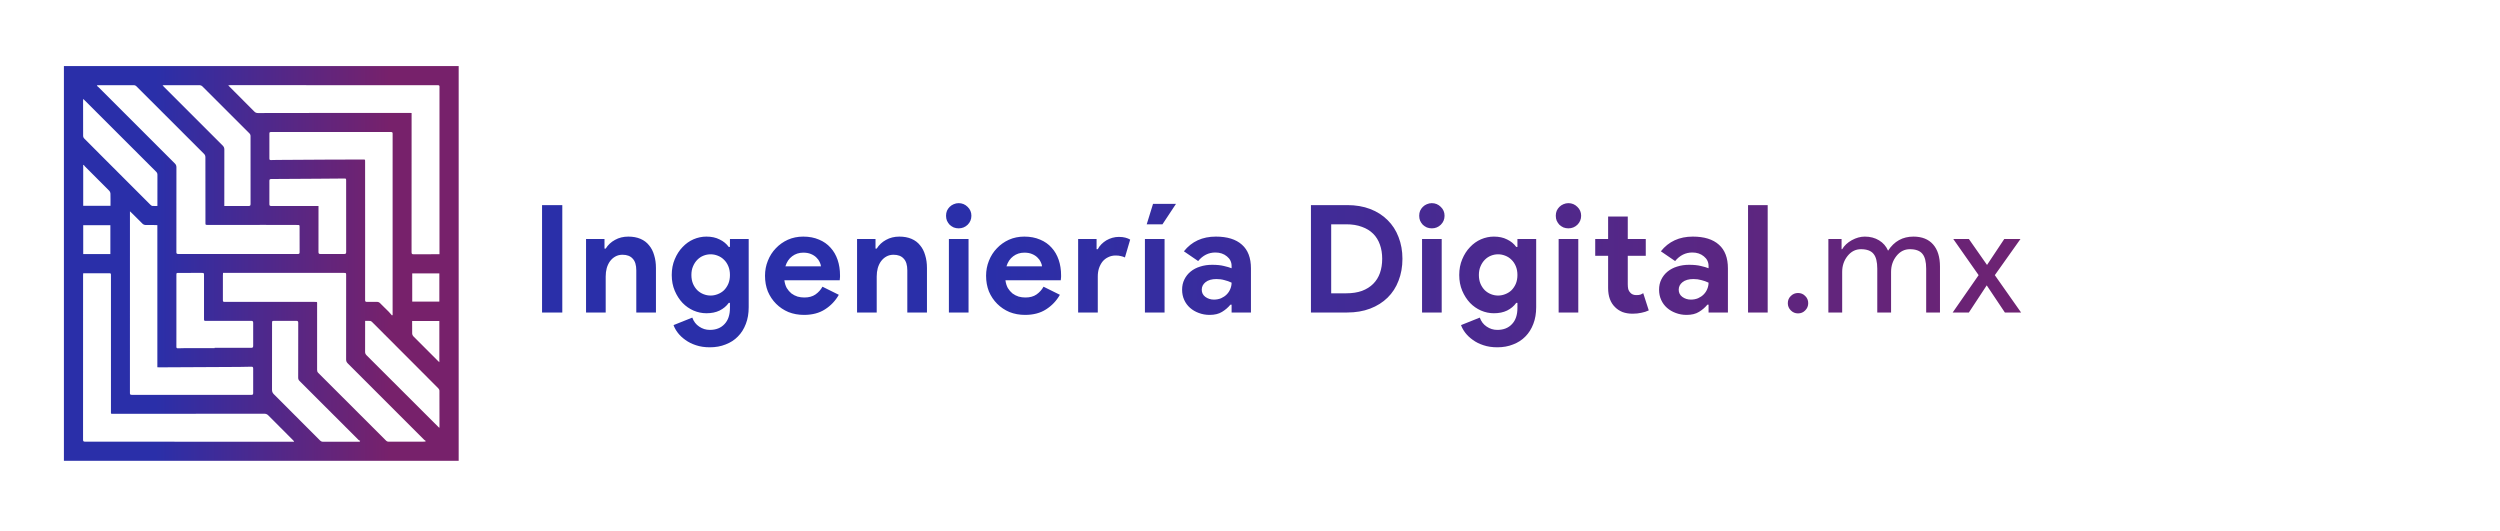 <svg width="400" height="85" viewBox="0 0 400 85" fill="none" xmlns="http://www.w3.org/2000/svg">
<path d="M86.728 32.816H89.968V50H86.728V32.816ZM96.719 39.776H96.911C97.279 39.184 97.775 38.72 98.399 38.384C99.023 38.032 99.735 37.856 100.535 37.856C101.271 37.856 101.919 37.976 102.479 38.216C103.039 38.456 103.495 38.8 103.847 39.248C104.215 39.68 104.487 40.208 104.663 40.832C104.855 41.44 104.951 42.12 104.951 42.872V50H101.807V43.256C101.807 42.408 101.615 41.784 101.231 41.384C100.863 40.968 100.319 40.76 99.599 40.76C99.167 40.76 98.783 40.856 98.447 41.048C98.127 41.224 97.847 41.472 97.607 41.792C97.383 42.096 97.207 42.464 97.079 42.896C96.967 43.312 96.911 43.76 96.911 44.24V50H93.767V38.24H96.719V39.776ZM113.575 55.568C112.743 55.568 111.999 55.456 111.343 55.232C110.703 55.024 110.143 54.744 109.663 54.392C109.183 54.056 108.783 53.68 108.463 53.264C108.143 52.848 107.911 52.432 107.767 52.016L110.767 50.816C110.991 51.44 111.359 51.92 111.871 52.256C112.383 52.608 112.951 52.784 113.575 52.784C114.567 52.784 115.351 52.472 115.927 51.848C116.503 51.24 116.791 50.384 116.791 49.28V48.464H116.599C116.231 48.976 115.743 49.384 115.135 49.688C114.543 49.976 113.839 50.12 113.023 50.12C112.319 50.12 111.631 49.976 110.959 49.688C110.303 49.4 109.719 48.992 109.207 48.464C108.695 47.92 108.279 47.272 107.959 46.52C107.639 45.768 107.479 44.928 107.479 44C107.479 43.072 107.639 42.232 107.959 41.48C108.279 40.712 108.695 40.064 109.207 39.536C109.719 38.992 110.303 38.576 110.959 38.288C111.631 38 112.319 37.856 113.023 37.856C113.839 37.856 114.543 38.008 115.135 38.312C115.743 38.6 116.231 39 116.599 39.512H116.791V38.24H119.791V49.16C119.791 50.152 119.639 51.04 119.335 51.824C119.031 52.624 118.607 53.296 118.063 53.84C117.519 54.4 116.863 54.824 116.095 55.112C115.343 55.416 114.503 55.568 113.575 55.568ZM113.695 47.288C114.079 47.288 114.455 47.216 114.823 47.072C115.207 46.928 115.543 46.72 115.831 46.448C116.119 46.16 116.351 45.816 116.527 45.416C116.703 45 116.791 44.528 116.791 44C116.791 43.472 116.703 43 116.527 42.584C116.351 42.168 116.119 41.824 115.831 41.552C115.543 41.264 115.207 41.048 114.823 40.904C114.455 40.76 114.079 40.688 113.695 40.688C113.311 40.688 112.935 40.76 112.567 40.904C112.199 41.048 111.871 41.264 111.583 41.552C111.295 41.84 111.063 42.192 110.887 42.608C110.711 43.008 110.623 43.472 110.623 44C110.623 44.528 110.711 45 110.887 45.416C111.063 45.816 111.295 46.16 111.583 46.448C111.871 46.72 112.199 46.928 112.567 47.072C112.935 47.216 113.311 47.288 113.695 47.288ZM134.21 47.168C133.666 48.128 132.93 48.904 132.002 49.496C131.09 50.088 129.97 50.384 128.642 50.384C127.746 50.384 126.914 50.232 126.146 49.928C125.394 49.608 124.738 49.168 124.178 48.608C123.618 48.048 123.178 47.392 122.858 46.64C122.554 45.872 122.402 45.032 122.402 44.12C122.402 43.272 122.554 42.472 122.858 41.72C123.162 40.952 123.586 40.288 124.13 39.728C124.674 39.152 125.314 38.696 126.05 38.36C126.802 38.024 127.626 37.856 128.522 37.856C129.466 37.856 130.306 38.016 131.042 38.336C131.778 38.64 132.394 39.072 132.89 39.632C133.386 40.176 133.762 40.824 134.018 41.576C134.274 42.328 134.402 43.144 134.402 44.024C134.402 44.136 134.402 44.232 134.402 44.312C134.386 44.408 134.378 44.496 134.378 44.576C134.362 44.656 134.354 44.744 134.354 44.84H125.498C125.562 45.32 125.69 45.736 125.882 46.088C126.09 46.424 126.338 46.712 126.626 46.952C126.93 47.176 127.258 47.344 127.61 47.456C127.962 47.552 128.322 47.6 128.69 47.6C129.41 47.6 130.002 47.44 130.466 47.12C130.946 46.784 131.322 46.368 131.594 45.872L134.21 47.168ZM131.354 42.608C131.338 42.4 131.266 42.168 131.138 41.912C131.026 41.656 130.85 41.416 130.61 41.192C130.386 40.968 130.098 40.784 129.746 40.64C129.41 40.496 129.002 40.424 128.522 40.424C127.85 40.424 127.258 40.616 126.746 41C126.234 41.384 125.874 41.92 125.666 42.608H131.354ZM140.082 39.776H140.274C140.642 39.184 141.138 38.72 141.762 38.384C142.386 38.032 143.098 37.856 143.898 37.856C144.634 37.856 145.282 37.976 145.842 38.216C146.402 38.456 146.858 38.8 147.21 39.248C147.578 39.68 147.85 40.208 148.026 40.832C148.218 41.44 148.314 42.12 148.314 42.872V50H145.17V43.256C145.17 42.408 144.978 41.784 144.594 41.384C144.226 40.968 143.682 40.76 142.962 40.76C142.53 40.76 142.146 40.856 141.81 41.048C141.49 41.224 141.21 41.472 140.97 41.792C140.746 42.096 140.57 42.464 140.442 42.896C140.33 43.312 140.274 43.76 140.274 44.24V50H137.13V38.24H140.082V39.776ZM153.383 36.536C153.111 36.536 152.847 36.488 152.591 36.392C152.351 36.28 152.135 36.136 151.943 35.96C151.767 35.768 151.623 35.552 151.511 35.312C151.415 35.072 151.367 34.808 151.367 34.52C151.367 34.232 151.415 33.968 151.511 33.728C151.623 33.488 151.767 33.28 151.943 33.104C152.135 32.912 152.351 32.768 152.591 32.672C152.847 32.56 153.111 32.504 153.383 32.504C153.943 32.504 154.423 32.704 154.823 33.104C155.223 33.488 155.423 33.96 155.423 34.52C155.423 35.08 155.223 35.56 154.823 35.96C154.423 36.344 153.943 36.536 153.383 36.536ZM151.823 50V38.24H154.967V50H151.823ZM169.581 47.168C169.037 48.128 168.301 48.904 167.373 49.496C166.461 50.088 165.341 50.384 164.013 50.384C163.117 50.384 162.285 50.232 161.517 49.928C160.765 49.608 160.109 49.168 159.549 48.608C158.989 48.048 158.549 47.392 158.229 46.64C157.925 45.872 157.773 45.032 157.773 44.12C157.773 43.272 157.925 42.472 158.229 41.72C158.533 40.952 158.957 40.288 159.501 39.728C160.045 39.152 160.685 38.696 161.421 38.36C162.173 38.024 162.997 37.856 163.893 37.856C164.837 37.856 165.677 38.016 166.413 38.336C167.149 38.64 167.765 39.072 168.261 39.632C168.757 40.176 169.133 40.824 169.389 41.576C169.645 42.328 169.773 43.144 169.773 44.024C169.773 44.136 169.773 44.232 169.773 44.312C169.757 44.408 169.749 44.496 169.749 44.576C169.733 44.656 169.725 44.744 169.725 44.84H160.869C160.933 45.32 161.061 45.736 161.253 46.088C161.461 46.424 161.709 46.712 161.997 46.952C162.301 47.176 162.629 47.344 162.981 47.456C163.333 47.552 163.693 47.6 164.061 47.6C164.781 47.6 165.373 47.44 165.837 47.12C166.317 46.784 166.693 46.368 166.965 45.872L169.581 47.168ZM166.725 42.608C166.709 42.4 166.637 42.168 166.509 41.912C166.397 41.656 166.221 41.416 165.981 41.192C165.757 40.968 165.469 40.784 165.117 40.64C164.781 40.496 164.373 40.424 163.893 40.424C163.221 40.424 162.629 40.616 162.117 41C161.605 41.384 161.245 41.92 161.037 42.608H166.725ZM172.501 38.24H175.453V39.872H175.645C175.789 39.584 175.981 39.32 176.221 39.08C176.461 38.84 176.725 38.632 177.013 38.456C177.317 38.28 177.637 38.144 177.973 38.048C178.325 37.952 178.669 37.904 179.005 37.904C179.421 37.904 179.773 37.944 180.061 38.024C180.365 38.104 180.621 38.208 180.829 38.336L179.989 41.192C179.797 41.096 179.581 41.024 179.341 40.976C179.117 40.912 178.837 40.88 178.501 40.88C178.069 40.88 177.677 40.968 177.325 41.144C176.973 41.304 176.669 41.536 176.413 41.84C176.173 42.144 175.981 42.504 175.837 42.92C175.709 43.32 175.645 43.76 175.645 44.24V50H172.501V38.24ZM183.475 35.888L184.483 32.624H188.155L185.995 35.888H183.475ZM183.187 50V38.24H186.331V50H183.187ZM197.056 48.752H196.864C196.496 49.2 196.048 49.584 195.52 49.904C195.008 50.224 194.344 50.384 193.528 50.384C192.92 50.384 192.344 50.28 191.8 50.072C191.272 49.88 190.808 49.608 190.408 49.256C190.008 48.904 189.696 48.48 189.472 47.984C189.248 47.488 189.136 46.944 189.136 46.352C189.136 45.744 189.256 45.2 189.496 44.72C189.736 44.224 190.072 43.8 190.504 43.448C190.936 43.096 191.44 42.832 192.016 42.656C192.608 42.464 193.248 42.368 193.936 42.368C194.704 42.368 195.336 42.432 195.832 42.56C196.328 42.672 196.736 42.792 197.056 42.92V42.56C197.056 41.936 196.808 41.424 196.312 41.024C195.816 40.608 195.2 40.4 194.464 40.4C193.376 40.4 192.456 40.856 191.704 41.768L189.424 40.208C190.672 38.64 192.376 37.856 194.536 37.856C196.36 37.856 197.752 38.288 198.712 39.152C199.672 40 200.152 41.264 200.152 42.944V50H197.056V48.752ZM197.056 45.224C196.688 45.048 196.304 44.912 195.904 44.816C195.52 44.704 195.096 44.648 194.632 44.648C193.88 44.648 193.296 44.816 192.88 45.152C192.48 45.472 192.28 45.872 192.28 46.352C192.28 46.832 192.472 47.216 192.856 47.504C193.256 47.792 193.712 47.936 194.224 47.936C194.64 47.936 195.024 47.864 195.376 47.72C195.728 47.56 196.024 47.36 196.264 47.12C196.52 46.864 196.712 46.576 196.84 46.256C196.984 45.92 197.056 45.576 197.056 45.224ZM209.75 32.816H215.558C216.918 32.816 218.142 33.024 219.23 33.44C220.318 33.856 221.246 34.448 222.014 35.216C222.782 35.968 223.366 36.872 223.766 37.928C224.182 38.984 224.39 40.144 224.39 41.408C224.39 42.688 224.182 43.856 223.766 44.912C223.366 45.968 222.782 46.872 222.014 47.624C221.246 48.376 220.318 48.96 219.23 49.376C218.142 49.792 216.918 50 215.558 50H209.75V32.816ZM215.414 46.928C216.358 46.928 217.19 46.8 217.91 46.544C218.63 46.272 219.23 45.896 219.71 45.416C220.19 44.936 220.55 44.36 220.79 43.688C221.03 43 221.15 42.24 221.15 41.408C221.15 40.576 221.03 39.824 220.79 39.152C220.55 38.464 220.19 37.88 219.71 37.4C219.23 36.92 218.63 36.552 217.91 36.296C217.19 36.024 216.358 35.888 215.414 35.888H212.99V46.928H215.414ZM229.088 36.536C228.816 36.536 228.552 36.488 228.296 36.392C228.056 36.28 227.84 36.136 227.648 35.96C227.472 35.768 227.328 35.552 227.216 35.312C227.12 35.072 227.072 34.808 227.072 34.52C227.072 34.232 227.12 33.968 227.216 33.728C227.328 33.488 227.472 33.28 227.648 33.104C227.84 32.912 228.056 32.768 228.296 32.672C228.552 32.56 228.816 32.504 229.088 32.504C229.648 32.504 230.128 32.704 230.528 33.104C230.928 33.488 231.128 33.96 231.128 34.52C231.128 35.08 230.928 35.56 230.528 35.96C230.128 36.344 229.648 36.536 229.088 36.536ZM227.528 50V38.24H230.672V50H227.528ZM239.573 55.568C238.741 55.568 237.997 55.456 237.341 55.232C236.701 55.024 236.141 54.744 235.661 54.392C235.181 54.056 234.781 53.68 234.461 53.264C234.141 52.848 233.909 52.432 233.765 52.016L236.765 50.816C236.989 51.44 237.357 51.92 237.869 52.256C238.381 52.608 238.949 52.784 239.573 52.784C240.565 52.784 241.349 52.472 241.925 51.848C242.501 51.24 242.789 50.384 242.789 49.28V48.464H242.597C242.229 48.976 241.741 49.384 241.133 49.688C240.541 49.976 239.837 50.12 239.021 50.12C238.317 50.12 237.629 49.976 236.957 49.688C236.301 49.4 235.717 48.992 235.205 48.464C234.693 47.92 234.277 47.272 233.957 46.52C233.637 45.768 233.477 44.928 233.477 44C233.477 43.072 233.637 42.232 233.957 41.48C234.277 40.712 234.693 40.064 235.205 39.536C235.717 38.992 236.301 38.576 236.957 38.288C237.629 38 238.317 37.856 239.021 37.856C239.837 37.856 240.541 38.008 241.133 38.312C241.741 38.6 242.229 39 242.597 39.512H242.789V38.24H245.789V49.16C245.789 50.152 245.637 51.04 245.333 51.824C245.029 52.624 244.605 53.296 244.061 53.84C243.517 54.4 242.861 54.824 242.093 55.112C241.341 55.416 240.501 55.568 239.573 55.568ZM239.693 47.288C240.077 47.288 240.453 47.216 240.821 47.072C241.205 46.928 241.541 46.72 241.829 46.448C242.117 46.16 242.349 45.816 242.525 45.416C242.701 45 242.789 44.528 242.789 44C242.789 43.472 242.701 43 242.525 42.584C242.349 42.168 242.117 41.824 241.829 41.552C241.541 41.264 241.205 41.048 240.821 40.904C240.453 40.76 240.077 40.688 239.693 40.688C239.309 40.688 238.933 40.76 238.565 40.904C238.197 41.048 237.869 41.264 237.581 41.552C237.293 41.84 237.061 42.192 236.885 42.608C236.709 43.008 236.621 43.472 236.621 44C236.621 44.528 236.709 45 236.885 45.416C237.061 45.816 237.293 46.16 237.581 46.448C237.869 46.72 238.197 46.928 238.565 47.072C238.933 47.216 239.309 47.288 239.693 47.288ZM250.942 36.536C250.67 36.536 250.406 36.488 250.15 36.392C249.91 36.28 249.694 36.136 249.502 35.96C249.326 35.768 249.182 35.552 249.07 35.312C248.974 35.072 248.926 34.808 248.926 34.52C248.926 34.232 248.974 33.968 249.07 33.728C249.182 33.488 249.326 33.28 249.502 33.104C249.694 32.912 249.91 32.768 250.15 32.672C250.406 32.56 250.67 32.504 250.942 32.504C251.502 32.504 251.982 32.704 252.382 33.104C252.782 33.488 252.982 33.96 252.982 34.52C252.982 35.08 252.782 35.56 252.382 35.96C251.982 36.344 251.502 36.536 250.942 36.536ZM249.382 50V38.24H252.526V50H249.382ZM257.299 40.928H255.235V38.24H257.299V34.64H260.443V38.24H263.323V40.928H260.443V45.488C260.443 45.76 260.467 46.016 260.515 46.256C260.579 46.48 260.691 46.672 260.851 46.832C261.075 47.088 261.395 47.216 261.811 47.216C262.083 47.216 262.299 47.192 262.459 47.144C262.619 47.08 262.771 47 262.915 46.904L263.803 49.664C263.435 49.84 263.035 49.968 262.603 50.048C262.187 50.144 261.723 50.192 261.211 50.192C260.619 50.192 260.083 50.104 259.603 49.928C259.139 49.736 258.747 49.48 258.427 49.16C257.675 48.44 257.299 47.416 257.299 46.088V40.928ZM273.37 48.752H273.178C272.81 49.2 272.362 49.584 271.834 49.904C271.322 50.224 270.658 50.384 269.842 50.384C269.234 50.384 268.658 50.28 268.114 50.072C267.586 49.88 267.122 49.608 266.722 49.256C266.322 48.904 266.01 48.48 265.786 47.984C265.562 47.488 265.45 46.944 265.45 46.352C265.45 45.744 265.57 45.2 265.81 44.72C266.05 44.224 266.386 43.8 266.818 43.448C267.25 43.096 267.754 42.832 268.33 42.656C268.922 42.464 269.562 42.368 270.25 42.368C271.018 42.368 271.65 42.432 272.146 42.56C272.642 42.672 273.05 42.792 273.37 42.92V42.56C273.37 41.936 273.122 41.424 272.626 41.024C272.13 40.608 271.514 40.4 270.778 40.4C269.69 40.4 268.77 40.856 268.018 41.768L265.738 40.208C266.986 38.64 268.69 37.856 270.85 37.856C272.674 37.856 274.066 38.288 275.026 39.152C275.986 40 276.466 41.264 276.466 42.944V50H273.37V48.752ZM273.37 45.224C273.002 45.048 272.618 44.912 272.218 44.816C271.834 44.704 271.41 44.648 270.946 44.648C270.194 44.648 269.61 44.816 269.194 45.152C268.794 45.472 268.594 45.872 268.594 46.352C268.594 46.832 268.786 47.216 269.17 47.504C269.57 47.792 270.026 47.936 270.538 47.936C270.954 47.936 271.338 47.864 271.69 47.72C272.042 47.56 272.338 47.36 272.578 47.12C272.834 46.864 273.026 46.576 273.154 46.256C273.298 45.92 273.37 45.576 273.37 45.224ZM279.686 50V32.816H282.83V50H279.686ZM289.314 48.512C289.314 48.96 289.154 49.344 288.834 49.664C288.53 49.984 288.146 50.144 287.682 50.144C287.234 50.144 286.85 49.984 286.53 49.664C286.21 49.344 286.05 48.96 286.05 48.512C286.05 48.048 286.21 47.664 286.53 47.36C286.85 47.04 287.234 46.88 287.682 46.88C288.146 46.88 288.53 47.04 288.834 47.36C289.154 47.664 289.314 48.048 289.314 48.512ZM294.748 50H292.54V38.24H294.652V39.872H294.748C295.084 39.296 295.596 38.816 296.284 38.432C296.988 38.048 297.684 37.856 298.372 37.856C299.236 37.856 299.996 38.056 300.652 38.456C301.308 38.856 301.788 39.408 302.092 40.112C303.068 38.608 304.42 37.856 306.148 37.856C307.508 37.856 308.556 38.272 309.292 39.104C310.028 39.936 310.396 41.12 310.396 42.656V50H308.188V42.992C308.188 41.888 307.988 41.096 307.588 40.616C307.188 40.12 306.516 39.872 305.572 39.872C304.724 39.872 304.012 40.232 303.436 40.952C302.86 41.672 302.572 42.52 302.572 43.496V50H300.364V42.992C300.364 41.888 300.164 41.096 299.764 40.616C299.364 40.12 298.692 39.872 297.748 39.872C296.9 39.872 296.188 40.232 295.612 40.952C295.036 41.672 294.748 42.52 294.748 43.496V50ZM319.172 44.024L323.372 50H320.78L317.876 45.656L315.02 50H312.428L316.58 44.024L312.524 38.24H315.02L317.924 42.392L320.684 38.24H323.276L319.172 44.024Z" fill="url(#paint0_linear)"/>
<path d="M10.225 73.73C10.225 52.675 10.225 31.621 10.225 10.567C31.279 10.567 52.333 10.567 73.388 10.567C73.388 31.621 73.388 52.675 73.388 73.73C52.333 73.73 31.279 73.73 10.225 73.73ZM47.02 70.679C47.029 70.653 47.038 70.627 47.046 70.602C46.981 70.533 46.919 70.463 46.852 70.396C45.544 69.087 44.23 67.784 42.932 66.465C42.734 66.264 42.538 66.194 42.265 66.195C34.249 66.205 26.232 66.208 18.216 66.212C17.685 66.212 17.753 66.263 17.752 65.75C17.751 58.523 17.751 51.295 17.751 44.069C17.751 43.723 17.75 43.723 17.407 43.723C16.153 43.723 14.899 43.724 13.644 43.725C13.541 43.725 13.438 43.725 13.313 43.725C13.306 43.847 13.294 43.942 13.294 44.036C13.293 52.806 13.295 61.577 13.288 70.348C13.288 70.607 13.368 70.667 13.616 70.667C24.659 70.667 35.701 70.673 46.743 70.679C46.835 70.679 46.928 70.679 47.02 70.679ZM70.317 40.674C70.317 40.505 70.317 40.367 70.317 40.229C70.317 31.712 70.317 23.196 70.317 14.68C70.317 14.416 70.307 14.153 70.32 13.891C70.33 13.697 70.266 13.632 70.068 13.634C69.252 13.643 68.436 13.635 67.621 13.635C57.376 13.63 47.132 13.625 36.888 13.621C36.782 13.621 36.677 13.635 36.514 13.646C36.627 13.766 36.69 13.837 36.757 13.904C38.071 15.219 39.389 16.531 40.696 17.853C40.865 18.023 41.036 18.087 41.273 18.087C45.456 18.076 49.639 18.071 53.823 18.068C57.735 18.065 61.647 18.065 65.558 18.065C65.651 18.065 65.744 18.076 65.856 18.083C65.856 18.233 65.856 18.354 65.856 18.476C65.856 25.765 65.857 33.053 65.85 40.342C65.85 40.6 65.906 40.688 66.182 40.684C67.454 40.668 68.725 40.675 69.997 40.675C70.091 40.674 70.185 40.674 70.317 40.674ZM68.061 70.645C68.079 70.612 68.097 70.58 68.115 70.547C68.024 70.48 67.921 70.424 67.842 70.344C63.773 66.275 59.708 62.203 55.636 58.138C55.454 57.955 55.377 57.776 55.378 57.518C55.385 53.028 55.383 48.536 55.383 44.045C55.383 43.663 55.382 43.663 55.017 43.663C48.684 43.662 42.351 43.662 36.018 43.662C35.914 43.662 35.811 43.662 35.687 43.662C35.677 43.813 35.663 43.934 35.663 44.054C35.661 45.335 35.662 46.615 35.662 47.896C35.662 48.302 35.663 48.302 36.059 48.303C40.805 48.303 45.55 48.303 50.295 48.304C50.81 48.305 50.738 48.272 50.738 48.734C50.74 52.216 50.74 55.699 50.737 59.181C50.737 59.364 50.769 59.51 50.91 59.65C54.525 63.254 58.136 66.863 61.744 70.474C61.877 70.606 62.009 70.673 62.203 70.672C64.071 70.663 65.939 70.664 67.808 70.661C67.892 70.66 67.977 70.65 68.061 70.645ZM15.551 13.647C15.537 13.676 15.524 13.705 15.51 13.733C15.603 13.812 15.702 13.884 15.787 13.97C19.85 18.033 23.91 22.099 27.978 26.157C28.163 26.342 28.229 26.524 28.228 26.778C28.222 31.279 28.224 35.779 28.222 40.279C28.222 40.485 28.206 40.639 28.512 40.639C34.89 40.631 41.267 40.634 47.645 40.641C47.88 40.641 47.941 40.568 47.939 40.34C47.929 39.007 47.934 37.673 47.934 36.34C47.934 35.997 47.933 35.996 47.584 35.995C45.883 35.99 44.181 35.984 42.479 35.984C39.391 35.983 36.303 35.986 33.215 35.986C32.872 35.987 32.872 35.986 32.872 35.642C32.868 32.151 32.862 28.659 32.864 25.168C32.864 24.942 32.804 24.776 32.64 24.613C29.037 21.021 25.438 17.424 21.843 13.824C21.7 13.68 21.555 13.626 21.357 13.627C19.515 13.633 17.673 13.632 15.831 13.634C15.737 13.634 15.644 13.642 15.551 13.647ZM20.791 33.808C20.791 33.985 20.791 34.086 20.791 34.186C20.791 36.406 20.791 38.625 20.791 40.844C20.791 48.178 20.791 55.511 20.788 62.845C20.788 63.053 20.794 63.175 21.073 63.175C27.45 63.168 33.827 63.171 40.205 63.179C40.43 63.179 40.51 63.123 40.508 62.887C40.498 61.58 40.498 60.273 40.509 58.966C40.511 58.724 40.418 58.666 40.199 58.673C39.568 58.693 38.937 58.704 38.305 58.708C34.042 58.732 29.78 58.754 25.517 58.775C25.416 58.776 25.315 58.766 25.177 58.759C25.177 51.167 25.177 43.603 25.177 36.024C25.037 36.016 24.933 36.006 24.83 36.006C24.303 36.005 23.777 36.017 23.251 35.999C23.111 35.994 22.942 35.928 22.843 35.833C22.236 35.248 21.646 34.647 21.05 34.052C20.985 33.987 20.916 33.926 20.791 33.808ZM62.714 50.467C62.748 50.446 62.783 50.424 62.818 50.402C62.818 50.272 62.818 50.142 62.818 50.012C62.818 42.355 62.818 34.698 62.818 27.041C62.818 25.164 62.816 23.287 62.82 21.41C62.82 21.231 62.807 21.124 62.572 21.124C56.17 21.13 49.767 21.128 43.364 21.123C43.178 21.123 43.1 21.165 43.102 21.369C43.109 22.703 43.109 24.036 43.102 25.369C43.101 25.557 43.173 25.617 43.348 25.61C43.681 25.598 44.014 25.592 44.347 25.589C47.057 25.571 49.766 25.552 52.476 25.538C54.327 25.528 56.177 25.526 58.028 25.523C58.438 25.523 58.416 25.468 58.416 25.898C58.418 29.915 58.42 33.932 58.421 37.949C58.421 41.299 58.423 44.65 58.416 48C58.415 48.23 58.48 48.307 58.711 48.302C59.272 48.288 59.833 48.288 60.394 48.303C60.519 48.307 60.669 48.368 60.758 48.454C61.265 48.94 61.76 49.438 62.252 49.938C62.416 50.105 62.56 50.29 62.714 50.467ZM57.537 70.673C57.568 70.629 57.6 70.585 57.631 70.541C57.539 70.488 57.431 70.452 57.359 70.38C54.213 67.238 51.072 64.092 47.925 60.952C47.768 60.795 47.709 60.639 47.709 60.422C47.715 57.502 47.71 54.581 47.718 51.661C47.719 51.411 47.653 51.332 47.395 51.335C46.229 51.348 45.063 51.34 43.897 51.34C43.529 51.34 43.529 51.341 43.529 51.713C43.528 55.265 43.532 58.816 43.522 62.368C43.521 62.665 43.61 62.871 43.818 63.078C46.284 65.536 48.743 68 51.199 70.467C51.346 70.616 51.495 70.681 51.705 70.68C53.564 70.672 55.423 70.674 57.282 70.673C57.367 70.673 57.452 70.673 57.537 70.673ZM35.889 32.956C36.031 32.956 36.127 32.956 36.222 32.956C37.397 32.956 38.573 32.948 39.748 32.962C40.008 32.965 40.091 32.904 40.09 32.63C40.081 29.016 40.083 25.403 40.087 21.789C40.088 21.598 40.031 21.461 39.897 21.327C37.383 18.817 34.874 16.303 32.357 13.796C32.264 13.703 32.102 13.631 31.972 13.63C30.069 13.621 28.165 13.625 26.262 13.628C26.193 13.628 26.123 13.644 26.008 13.657C26.114 13.769 26.178 13.839 26.245 13.906C29.37 17.033 32.493 20.162 35.623 23.283C35.811 23.471 35.895 23.654 35.895 23.924C35.885 26.809 35.889 29.695 35.889 32.581C35.889 32.693 35.889 32.805 35.889 32.956ZM50.96 32.956C50.96 33.121 50.96 33.243 50.96 33.365C50.96 35.68 50.964 37.996 50.956 40.311C50.955 40.56 51.021 40.644 51.279 40.641C52.542 40.628 53.805 40.627 55.068 40.64C55.336 40.643 55.387 40.545 55.387 40.305C55.381 36.507 55.383 32.71 55.382 28.912C55.382 28.565 55.38 28.561 55.031 28.563C53.637 28.573 52.244 28.587 50.85 28.596C48.369 28.614 45.887 28.634 43.406 28.642C43.154 28.642 43.099 28.725 43.101 28.957C43.111 30.185 43.112 31.413 43.1 32.641C43.097 32.897 43.174 32.962 43.424 32.961C45.818 32.952 48.213 32.956 50.607 32.956C50.71 32.956 50.814 32.956 50.96 32.956ZM34.341 55.699C34.341 55.682 34.341 55.666 34.341 55.649C36.287 55.649 38.233 55.646 40.179 55.653C40.425 55.654 40.512 55.586 40.509 55.328C40.497 54.109 40.496 52.89 40.51 51.672C40.512 51.406 40.438 51.333 40.171 51.335C37.786 51.346 35.401 51.341 33.016 51.342C32.642 51.342 32.642 51.342 32.642 50.976C32.641 48.67 32.642 46.364 32.641 44.058C32.641 43.663 32.641 43.663 32.236 43.663C31.017 43.664 29.799 43.664 28.58 43.665C28.224 43.666 28.223 43.666 28.223 44.029C28.223 47.142 28.223 50.254 28.223 53.367C28.223 54.069 28.227 54.77 28.221 55.472C28.219 55.66 28.273 55.739 28.477 55.728C28.87 55.705 29.265 55.701 29.659 55.7C31.22 55.698 32.781 55.699 34.341 55.699ZM25.185 32.953C25.185 32.81 25.185 32.707 25.185 32.604C25.185 31.06 25.181 29.517 25.189 27.973C25.191 27.762 25.123 27.616 24.976 27.469C21.164 23.666 17.357 19.859 13.548 16.053C13.485 15.99 13.418 15.931 13.316 15.835C13.305 15.966 13.294 16.033 13.294 16.101C13.293 17.995 13.29 19.89 13.301 21.784C13.301 21.906 13.374 22.055 13.461 22.144C14.371 23.069 15.291 23.984 16.209 24.902C18.825 27.52 21.44 30.138 24.059 32.753C24.141 32.835 24.248 32.932 24.353 32.944C24.612 32.971 24.876 32.953 25.185 32.953ZM58.421 51.343C58.421 51.482 58.421 51.585 58.421 51.688C58.421 53.223 58.426 54.758 58.415 56.293C58.414 56.524 58.488 56.683 58.648 56.842C62.455 60.639 66.259 64.439 70.063 68.239C70.127 68.303 70.193 68.364 70.293 68.461C70.305 68.332 70.316 68.265 70.316 68.197C70.317 66.302 70.32 64.408 70.309 62.513C70.308 62.386 70.224 62.23 70.13 62.135C68.872 60.863 67.606 59.599 66.341 58.333C64.079 56.068 61.817 53.801 59.552 51.539C59.471 51.457 59.361 51.363 59.257 51.352C58.997 51.325 58.733 51.343 58.421 51.343ZM13.315 40.653C14.776 40.653 16.214 40.653 17.659 40.653C17.659 39.098 17.659 37.569 17.659 36.035C16.198 36.035 14.759 36.035 13.315 36.035C13.315 37.589 13.315 39.118 13.315 40.653ZM70.295 43.743C68.839 43.743 67.405 43.743 65.956 43.743C65.956 45.258 65.956 46.754 65.956 48.261C67.41 48.261 68.85 48.261 70.295 48.261C70.295 46.74 70.295 45.245 70.295 43.743ZM70.295 51.364C68.834 51.364 67.4 51.364 65.941 51.364C65.941 52.046 65.931 52.711 65.948 53.375C65.952 53.514 66.018 53.686 66.114 53.783C67.428 55.111 68.752 56.428 70.074 57.748C70.134 57.809 70.199 57.865 70.295 57.954C70.295 55.735 70.295 53.559 70.295 51.364ZM13.405 26.374C13.374 26.391 13.344 26.408 13.314 26.425C13.314 28.592 13.314 30.759 13.314 32.93C14.774 32.93 16.214 32.93 17.68 32.93C17.68 32.262 17.691 31.614 17.672 30.967C17.667 30.82 17.594 30.641 17.492 30.537C16.179 29.209 14.855 27.893 13.536 26.571C13.481 26.517 13.448 26.44 13.405 26.374Z" fill="url(#paint1_linear)"/>
<defs>
<linearGradient id="paint0_linear" x1="345.008" y1="54" x2="158.144" y2="54" gradientUnits="userSpaceOnUse">
<stop stop-color="#77216B"/>
<stop offset="1" stop-color="#2A2FA9"/>
</linearGradient>
<linearGradient id="paint1_linear" x1="62.361" y1="73.73" x2="24.892" y2="73.73" gradientUnits="userSpaceOnUse">
<stop stop-color="#77216B"/>
<stop offset="1" stop-color="#2A2FA9"/>
</linearGradient>
</defs>
</svg>
